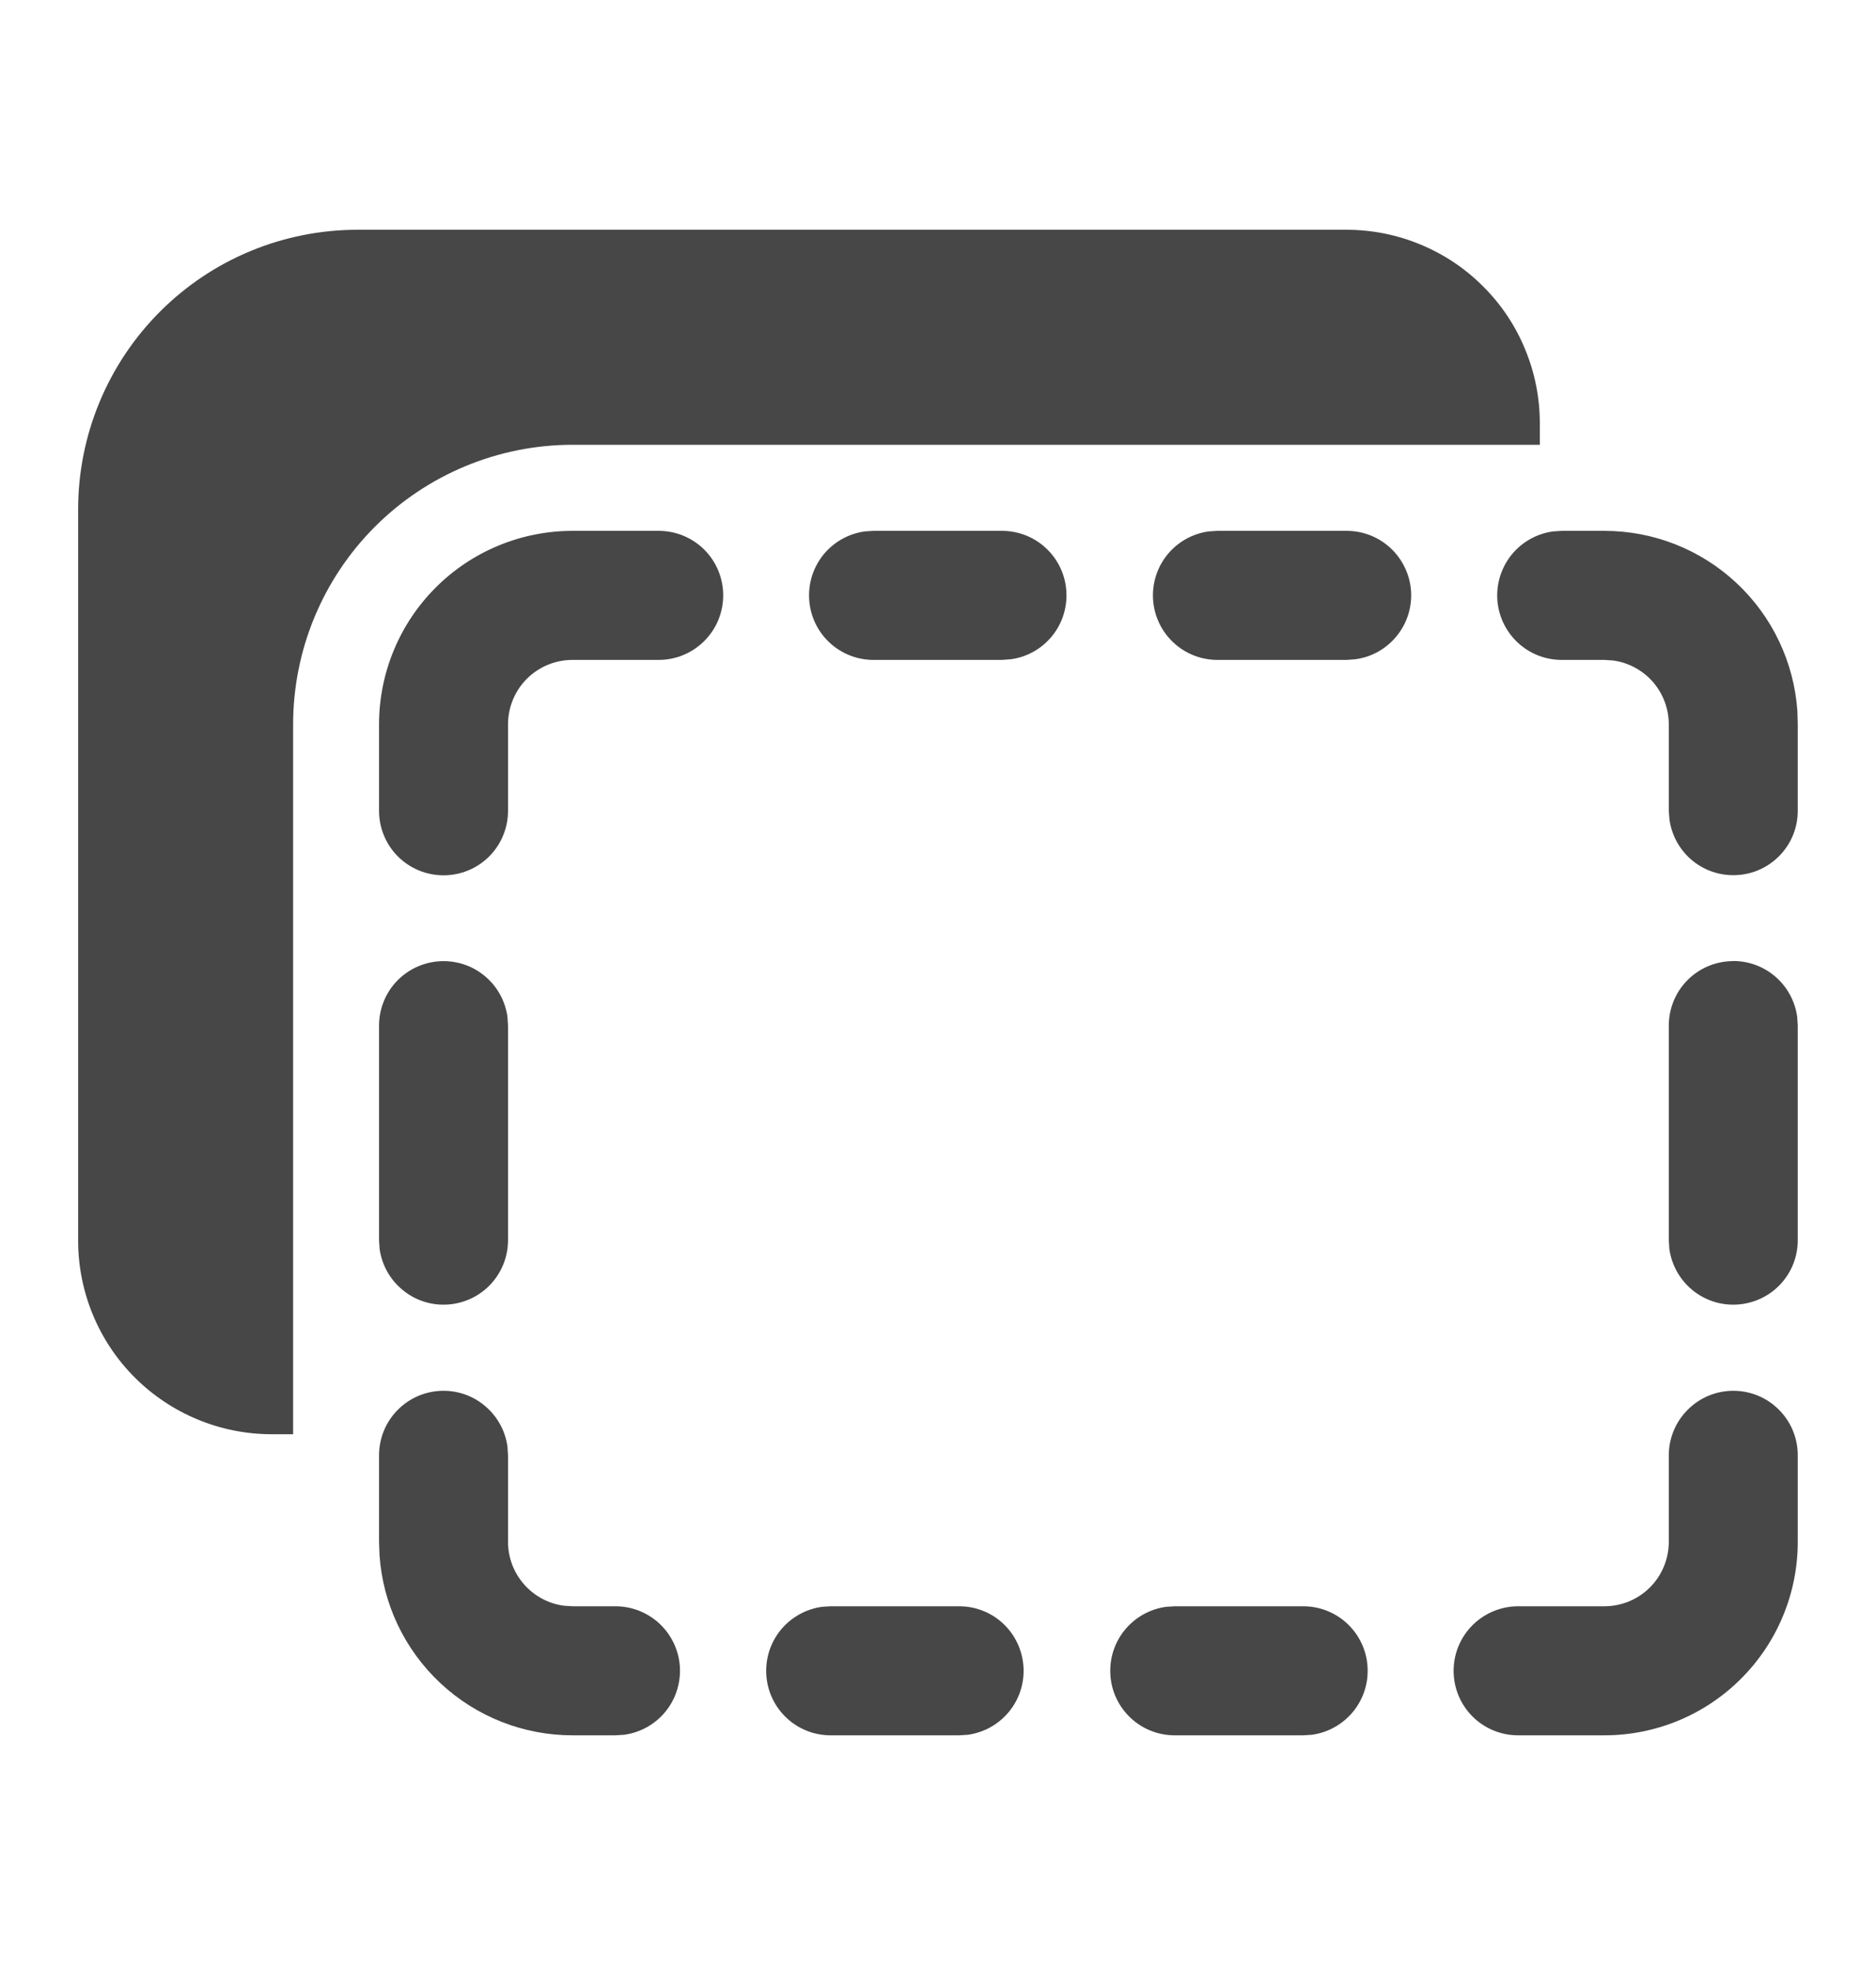 <svg width="20" height="21" viewBox="0 0 20 21" fill="none" xmlns="http://www.w3.org/2000/svg">
<path d="M3.812 2.448C3.022 2.448 2.264 2.761 1.706 3.32C1.147 3.879 0.833 4.637 0.833 5.427V13.218C0.833 13.765 1.05 14.29 1.437 14.677C1.824 15.063 2.349 15.281 2.896 15.281H3.125V7.718C3.125 6.928 3.439 6.17 3.997 5.612C4.556 5.053 5.314 4.739 6.104 4.739H16.416V4.51C16.416 4.239 16.363 3.971 16.259 3.721C16.156 3.47 16.004 3.243 15.812 3.052C15.621 2.86 15.393 2.708 15.143 2.605C14.893 2.501 14.625 2.448 14.354 2.448H3.812Z" fill="#474747"/>
<path d="M17.104 5.656H16.649L16.556 5.662C16.383 5.686 16.226 5.774 16.116 5.909C16.006 6.045 15.952 6.216 15.963 6.39C15.975 6.564 16.053 6.727 16.18 6.846C16.307 6.965 16.475 7.031 16.649 7.031H17.104L17.197 7.037C17.362 7.06 17.513 7.141 17.622 7.266C17.731 7.392 17.791 7.552 17.791 7.718V8.639L17.798 8.731C17.822 8.904 17.91 9.061 18.045 9.171C18.18 9.281 18.352 9.335 18.525 9.323C18.699 9.312 18.862 9.234 18.981 9.107C19.1 8.98 19.166 8.813 19.166 8.639V7.718L19.162 7.577C19.126 7.056 18.894 6.567 18.512 6.211C18.13 5.854 17.627 5.656 17.104 5.656Z" fill="#474747"/>
<path d="M5.41 10.834C5.386 10.661 5.298 10.504 5.162 10.394C5.027 10.284 4.855 10.23 4.682 10.242C4.508 10.254 4.345 10.331 4.226 10.458C4.107 10.585 4.041 10.753 4.041 10.927V13.213L4.047 13.307C4.071 13.479 4.16 13.637 4.295 13.746C4.43 13.857 4.602 13.911 4.775 13.899C4.949 13.887 5.112 13.81 5.231 13.683C5.35 13.555 5.416 13.388 5.416 13.213V10.927L5.41 10.834Z" fill="#474747"/>
<path d="M4.729 14.818C4.895 14.818 5.055 14.878 5.18 14.988C5.306 15.097 5.387 15.248 5.41 15.412L5.416 15.506V16.427C5.416 16.775 5.675 17.063 6.01 17.108L6.104 17.114H6.562C6.736 17.114 6.904 17.181 7.031 17.299C7.158 17.418 7.236 17.581 7.248 17.755C7.259 17.929 7.205 18.101 7.095 18.236C6.985 18.371 6.828 18.459 6.655 18.483L6.562 18.489H6.104C5.581 18.489 5.078 18.291 4.696 17.934C4.314 17.578 4.081 17.089 4.046 16.568L4.041 16.427V15.506C4.041 15.323 4.113 15.148 4.242 15.02C4.371 14.89 4.546 14.818 4.729 14.818Z" fill="#474747"/>
<path d="M18.479 14.818C18.661 14.818 18.836 14.89 18.965 15.02C19.094 15.148 19.166 15.323 19.166 15.506V16.427C19.166 16.974 18.949 17.498 18.562 17.885C18.176 18.272 17.651 18.489 17.104 18.489H16.185C16.002 18.489 15.827 18.417 15.698 18.288C15.569 18.159 15.497 17.984 15.497 17.802C15.497 17.619 15.569 17.445 15.698 17.316C15.827 17.187 16.002 17.114 16.185 17.114H17.104C17.286 17.114 17.461 17.042 17.59 16.913C17.719 16.784 17.791 16.609 17.791 16.427V15.506C17.791 15.323 17.864 15.148 17.993 15.02C18.122 14.89 18.297 14.818 18.479 14.818Z" fill="#474747"/>
<path d="M13.894 17.114H12.523L12.43 17.12C12.257 17.144 12.1 17.233 11.99 17.368C11.88 17.503 11.826 17.675 11.838 17.848C11.849 18.022 11.927 18.185 12.054 18.304C12.181 18.423 12.349 18.489 12.523 18.489H13.894L13.987 18.483C14.16 18.459 14.317 18.37 14.427 18.235C14.537 18.1 14.591 17.928 14.579 17.755C14.568 17.581 14.49 17.418 14.363 17.299C14.236 17.18 14.068 17.114 13.894 17.114Z" fill="#474747"/>
<path d="M8.854 17.114H10.226C10.4 17.114 10.568 17.18 10.695 17.299C10.822 17.418 10.899 17.581 10.911 17.755C10.923 17.928 10.869 18.1 10.759 18.235C10.649 18.37 10.492 18.459 10.319 18.483L10.226 18.489H8.855C8.681 18.489 8.513 18.423 8.386 18.304C8.259 18.185 8.181 18.022 8.17 17.848C8.158 17.675 8.212 17.503 8.322 17.368C8.432 17.233 8.589 17.144 8.762 17.12L8.854 17.114Z" fill="#474747"/>
<path d="M18.479 10.239C18.645 10.239 18.805 10.299 18.931 10.409C19.056 10.518 19.137 10.669 19.16 10.834L19.166 10.927V13.214C19.166 13.388 19.1 13.556 18.981 13.683C18.862 13.81 18.699 13.887 18.525 13.899C18.352 13.911 18.18 13.857 18.045 13.747C17.91 13.637 17.821 13.48 17.797 13.307L17.791 13.214V10.927C17.791 10.745 17.863 10.57 17.992 10.441C18.121 10.312 18.296 10.24 18.479 10.24V10.239Z" fill="#474747"/>
<path d="M7.023 5.656C7.205 5.656 7.38 5.728 7.509 5.857C7.638 5.986 7.71 6.161 7.71 6.343C7.71 6.526 7.638 6.7 7.509 6.829C7.38 6.958 7.205 7.031 7.023 7.031H6.104C5.921 7.031 5.746 7.103 5.617 7.232C5.488 7.361 5.416 7.536 5.416 7.718V8.639C5.416 8.821 5.344 8.996 5.215 9.125C5.086 9.254 4.911 9.326 4.729 9.326C4.546 9.326 4.371 9.254 4.242 9.125C4.113 8.996 4.041 8.821 4.041 8.639V7.718C4.041 7.171 4.258 6.647 4.645 6.26C5.032 5.873 5.557 5.656 6.104 5.656H7.023Z" fill="#474747"/>
<path d="M14.356 5.656H12.978L12.885 5.662C12.712 5.686 12.555 5.774 12.445 5.91C12.335 6.045 12.281 6.217 12.293 6.391C12.305 6.564 12.382 6.727 12.51 6.846C12.637 6.965 12.805 7.031 12.979 7.031H14.357L14.45 7.024C14.623 7.001 14.78 6.912 14.89 6.777C15 6.642 15.055 6.47 15.043 6.296C15.031 6.123 14.953 5.96 14.826 5.841C14.699 5.722 14.531 5.656 14.357 5.656H14.356Z" fill="#474747"/>
<path d="M9.312 5.656H10.683C10.857 5.656 11.025 5.722 11.152 5.841C11.279 5.96 11.357 6.123 11.368 6.296C11.38 6.47 11.326 6.642 11.216 6.777C11.106 6.912 10.949 7.001 10.776 7.024L10.683 7.031H9.312C9.138 7.031 8.97 6.965 8.843 6.846C8.716 6.727 8.638 6.564 8.627 6.39C8.615 6.216 8.669 6.045 8.779 5.909C8.889 5.774 9.046 5.686 9.219 5.662L9.312 5.656Z" fill="#474747"/>
</svg>
